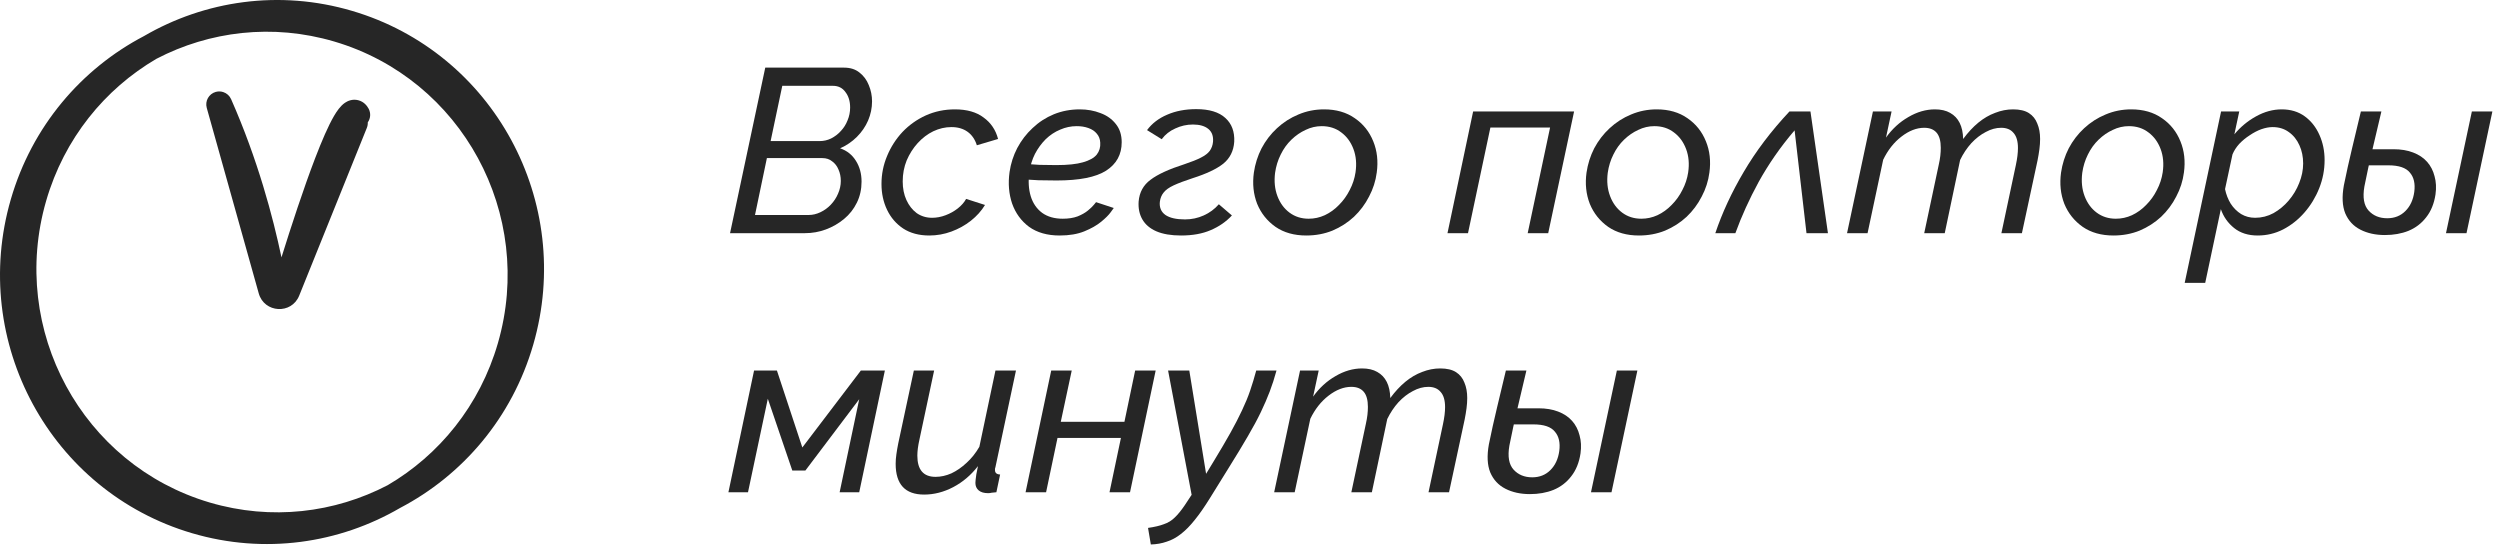 <svg width="193" height="43" viewBox="0 0 193 43" fill="none" xmlns="http://www.w3.org/2000/svg">
<path d="M59.078 5.221H65.162C65.642 5.221 66.038 5.347 66.35 5.599C66.674 5.851 66.914 6.175 67.07 6.571C67.238 6.967 67.322 7.387 67.322 7.831C67.322 8.335 67.22 8.827 67.016 9.307C66.812 9.775 66.524 10.195 66.152 10.567C65.78 10.939 65.348 11.233 64.856 11.449C65.384 11.629 65.792 11.953 66.08 12.421C66.368 12.877 66.512 13.411 66.512 14.023C66.512 14.611 66.392 15.151 66.152 15.643C65.912 16.135 65.582 16.555 65.162 16.903C64.742 17.251 64.274 17.521 63.758 17.713C63.242 17.905 62.702 18.001 62.138 18.001H56.36L59.078 5.221ZM62.426 16.597C62.738 16.597 63.044 16.525 63.344 16.381C63.644 16.237 63.908 16.045 64.136 15.805C64.376 15.553 64.562 15.271 64.694 14.959C64.838 14.635 64.91 14.305 64.91 13.969C64.91 13.645 64.85 13.351 64.73 13.087C64.622 12.823 64.46 12.613 64.244 12.457C64.04 12.289 63.788 12.205 63.488 12.205H59.204L58.286 16.597H62.426ZM63.29 10.891C63.59 10.891 63.878 10.825 64.154 10.693C64.442 10.549 64.694 10.357 64.91 10.117C65.138 9.877 65.312 9.601 65.432 9.289C65.564 8.977 65.63 8.647 65.63 8.299C65.63 7.819 65.51 7.423 65.27 7.111C65.042 6.787 64.718 6.625 64.298 6.625H60.392L59.492 10.891H63.29Z" fill="#262626"/>
<path d="M71.741 18.181C70.949 18.181 70.277 18.001 69.725 17.641C69.185 17.281 68.771 16.801 68.483 16.201C68.195 15.601 68.051 14.935 68.051 14.203C68.051 13.447 68.195 12.727 68.483 12.043C68.771 11.347 69.167 10.729 69.671 10.189C70.187 9.649 70.787 9.223 71.471 8.911C72.167 8.599 72.917 8.443 73.721 8.443C74.645 8.443 75.383 8.653 75.935 9.073C76.499 9.481 76.871 10.033 77.051 10.729L75.413 11.215C75.269 10.759 75.029 10.411 74.693 10.171C74.357 9.931 73.943 9.811 73.451 9.811C72.971 9.811 72.503 9.919 72.047 10.135C71.603 10.351 71.201 10.657 70.841 11.053C70.493 11.437 70.211 11.881 69.995 12.385C69.791 12.889 69.689 13.429 69.689 14.005C69.689 14.545 69.785 15.025 69.977 15.445C70.169 15.865 70.433 16.201 70.769 16.453C71.117 16.693 71.513 16.813 71.957 16.813C72.305 16.813 72.653 16.747 73.001 16.615C73.349 16.483 73.661 16.309 73.937 16.093C74.225 15.865 74.441 15.619 74.585 15.355L76.043 15.823C75.767 16.279 75.401 16.687 74.945 17.047C74.501 17.395 74.003 17.671 73.451 17.875C72.899 18.079 72.329 18.181 71.741 18.181Z" fill="#262626"/>
<path d="M81.807 18.181C80.859 18.181 80.073 17.959 79.449 17.515C78.837 17.059 78.399 16.459 78.135 15.715C77.883 14.971 77.817 14.161 77.937 13.285C78.033 12.625 78.231 12.007 78.531 11.431C78.843 10.843 79.239 10.327 79.719 9.883C80.199 9.427 80.745 9.073 81.357 8.821C81.981 8.569 82.647 8.443 83.355 8.443C83.931 8.443 84.465 8.539 84.957 8.731C85.449 8.911 85.845 9.193 86.145 9.577C86.445 9.949 86.595 10.417 86.595 10.981C86.595 11.929 86.193 12.661 85.389 13.177C84.597 13.681 83.325 13.933 81.573 13.933C81.129 13.933 80.661 13.927 80.169 13.915C79.677 13.891 79.143 13.855 78.567 13.807L78.873 12.637C79.377 12.673 79.839 12.703 80.259 12.727C80.691 12.739 81.117 12.745 81.537 12.745C82.425 12.745 83.115 12.673 83.607 12.529C84.111 12.385 84.465 12.187 84.669 11.935C84.873 11.671 84.963 11.365 84.939 11.017C84.927 10.741 84.837 10.507 84.669 10.315C84.513 10.123 84.297 9.979 84.021 9.883C83.757 9.787 83.457 9.739 83.121 9.739C82.677 9.739 82.251 9.829 81.843 10.009C81.435 10.177 81.063 10.423 80.727 10.747C80.403 11.071 80.127 11.449 79.899 11.881C79.683 12.313 79.539 12.781 79.467 13.285C79.371 13.981 79.407 14.605 79.575 15.157C79.743 15.697 80.037 16.123 80.457 16.435C80.877 16.735 81.405 16.885 82.041 16.885C82.485 16.885 82.869 16.825 83.193 16.705C83.517 16.573 83.781 16.423 83.985 16.255C84.201 16.075 84.357 15.925 84.453 15.805C84.561 15.673 84.615 15.607 84.615 15.607L85.983 16.057C85.983 16.057 85.905 16.165 85.749 16.381C85.593 16.597 85.347 16.843 85.011 17.119C84.675 17.395 84.243 17.641 83.715 17.857C83.187 18.073 82.551 18.181 81.807 18.181Z" fill="#262626"/>
<path d="M91.179 18.181C90.411 18.181 89.775 18.073 89.271 17.857C88.779 17.641 88.419 17.335 88.191 16.939C87.963 16.543 87.867 16.081 87.903 15.553C87.963 14.845 88.269 14.287 88.821 13.879C89.373 13.459 90.249 13.057 91.449 12.673C91.989 12.493 92.409 12.325 92.709 12.169C93.021 12.013 93.249 11.839 93.393 11.647C93.537 11.443 93.621 11.209 93.645 10.945C93.681 10.513 93.561 10.183 93.285 9.955C93.009 9.727 92.613 9.613 92.097 9.613C91.617 9.613 91.161 9.715 90.729 9.919C90.297 10.111 89.949 10.387 89.685 10.747L88.551 10.045C88.935 9.529 89.451 9.133 90.099 8.857C90.759 8.569 91.509 8.425 92.349 8.425C93.357 8.425 94.107 8.653 94.599 9.109C95.091 9.553 95.319 10.165 95.283 10.945C95.235 11.653 94.953 12.217 94.437 12.637C93.921 13.045 93.135 13.417 92.079 13.753C91.455 13.957 90.963 14.143 90.603 14.311C90.243 14.479 89.985 14.665 89.829 14.869C89.673 15.061 89.577 15.295 89.541 15.571C89.493 16.015 89.637 16.357 89.973 16.597C90.309 16.825 90.813 16.939 91.485 16.939C91.989 16.939 92.469 16.837 92.925 16.633C93.381 16.429 93.771 16.141 94.095 15.769L95.103 16.633C94.659 17.113 94.113 17.491 93.465 17.767C92.829 18.043 92.067 18.181 91.179 18.181Z" fill="#262626"/>
<path d="M100.849 18.181C99.913 18.181 99.121 17.959 98.473 17.515C97.825 17.059 97.351 16.465 97.051 15.733C96.763 14.989 96.679 14.185 96.799 13.321C96.895 12.661 97.093 12.037 97.393 11.449C97.705 10.861 98.101 10.345 98.581 9.901C99.073 9.445 99.625 9.091 100.237 8.839C100.861 8.575 101.521 8.443 102.217 8.443C103.153 8.443 103.945 8.671 104.593 9.127C105.241 9.571 105.715 10.165 106.015 10.909C106.315 11.641 106.405 12.445 106.285 13.321C106.201 13.969 106.003 14.587 105.691 15.175C105.391 15.763 105.001 16.285 104.521 16.741C104.041 17.185 103.489 17.539 102.865 17.803C102.241 18.055 101.569 18.181 100.849 18.181ZM101.029 16.885C101.461 16.885 101.875 16.795 102.271 16.615C102.679 16.423 103.045 16.159 103.369 15.823C103.705 15.487 103.981 15.103 104.197 14.671C104.425 14.239 104.575 13.783 104.647 13.303C104.743 12.643 104.689 12.043 104.485 11.503C104.281 10.963 103.969 10.537 103.549 10.225C103.129 9.901 102.625 9.739 102.037 9.739C101.605 9.739 101.191 9.835 100.795 10.027C100.399 10.207 100.033 10.459 99.697 10.783C99.361 11.107 99.085 11.491 98.869 11.935C98.653 12.367 98.509 12.835 98.437 13.339C98.353 13.999 98.413 14.599 98.617 15.139C98.821 15.679 99.133 16.105 99.553 16.417C99.973 16.729 100.465 16.885 101.029 16.885Z" fill="#262626"/>
<path d="M111.746 18.001L113.726 8.605H121.52L119.522 18.001H117.938L119.666 9.847H115.058L113.33 18.001H111.746Z" fill="#262626"/>
<path d="M126.53 18.181C125.594 18.181 124.802 17.959 124.154 17.515C123.506 17.059 123.032 16.465 122.732 15.733C122.444 14.989 122.36 14.185 122.48 13.321C122.576 12.661 122.774 12.037 123.074 11.449C123.386 10.861 123.782 10.345 124.262 9.901C124.754 9.445 125.306 9.091 125.918 8.839C126.542 8.575 127.202 8.443 127.898 8.443C128.834 8.443 129.626 8.671 130.274 9.127C130.922 9.571 131.396 10.165 131.696 10.909C131.996 11.641 132.086 12.445 131.966 13.321C131.882 13.969 131.684 14.587 131.372 15.175C131.072 15.763 130.682 16.285 130.202 16.741C129.722 17.185 129.17 17.539 128.546 17.803C127.922 18.055 127.25 18.181 126.53 18.181ZM126.71 16.885C127.142 16.885 127.556 16.795 127.952 16.615C128.36 16.423 128.726 16.159 129.05 15.823C129.386 15.487 129.662 15.103 129.878 14.671C130.106 14.239 130.256 13.783 130.328 13.303C130.424 12.643 130.37 12.043 130.166 11.503C129.962 10.963 129.65 10.537 129.23 10.225C128.81 9.901 128.306 9.739 127.718 9.739C127.286 9.739 126.872 9.835 126.476 10.027C126.08 10.207 125.714 10.459 125.378 10.783C125.042 11.107 124.766 11.491 124.55 11.935C124.334 12.367 124.19 12.835 124.118 13.339C124.034 13.999 124.094 14.599 124.298 15.139C124.502 15.679 124.814 16.105 125.234 16.417C125.654 16.729 126.146 16.885 126.71 16.885Z" fill="#262626"/>
<path d="M132.423 18.001C132.951 16.429 133.683 14.851 134.619 13.267C135.555 11.671 136.731 10.117 138.147 8.605H139.767L141.117 18.001H139.461L138.543 10.063C137.979 10.723 137.469 11.383 137.013 12.043C136.557 12.703 136.143 13.369 135.771 14.041C135.411 14.701 135.081 15.361 134.781 16.021C134.481 16.681 134.211 17.341 133.971 18.001H132.423Z" fill="#262626"/>
<path d="M144.59 8.605H146.03L145.598 10.621C146.078 9.949 146.654 9.421 147.326 9.037C147.998 8.641 148.682 8.443 149.378 8.443C149.846 8.443 150.236 8.533 150.548 8.713C150.872 8.893 151.118 9.151 151.286 9.487C151.454 9.823 151.544 10.237 151.556 10.729C151.928 10.225 152.318 9.805 152.726 9.469C153.134 9.133 153.566 8.881 154.022 8.713C154.478 8.533 154.94 8.443 155.408 8.443C155.924 8.443 156.332 8.539 156.632 8.731C156.932 8.923 157.148 9.193 157.28 9.541C157.424 9.877 157.496 10.273 157.496 10.729C157.496 10.981 157.478 11.245 157.442 11.521C157.406 11.797 157.358 12.085 157.298 12.385L156.092 18.001H154.508L155.624 12.745C155.732 12.241 155.786 11.803 155.786 11.431C155.786 10.903 155.672 10.513 155.444 10.261C155.228 9.997 154.91 9.865 154.49 9.865C154.094 9.865 153.698 9.973 153.302 10.189C152.906 10.393 152.534 10.681 152.186 11.053C151.85 11.425 151.562 11.857 151.322 12.349L150.134 18.001H148.55L149.666 12.745C149.726 12.481 149.768 12.241 149.792 12.025C149.816 11.809 149.828 11.605 149.828 11.413C149.828 10.885 149.72 10.495 149.504 10.243C149.288 9.991 148.97 9.865 148.55 9.865C147.962 9.865 147.374 10.093 146.786 10.549C146.21 10.993 145.742 11.587 145.382 12.331L144.176 18.001H142.592L144.59 8.605Z" fill="#262626"/>
<path d="M163.163 18.181C162.227 18.181 161.435 17.959 160.787 17.515C160.139 17.059 159.665 16.465 159.365 15.733C159.077 14.989 158.993 14.185 159.113 13.321C159.209 12.661 159.407 12.037 159.707 11.449C160.019 10.861 160.415 10.345 160.895 9.901C161.387 9.445 161.939 9.091 162.551 8.839C163.175 8.575 163.835 8.443 164.531 8.443C165.467 8.443 166.259 8.671 166.907 9.127C167.555 9.571 168.029 10.165 168.329 10.909C168.629 11.641 168.719 12.445 168.599 13.321C168.515 13.969 168.317 14.587 168.005 15.175C167.705 15.763 167.315 16.285 166.835 16.741C166.355 17.185 165.803 17.539 165.179 17.803C164.555 18.055 163.883 18.181 163.163 18.181ZM163.343 16.885C163.775 16.885 164.189 16.795 164.585 16.615C164.993 16.423 165.359 16.159 165.683 15.823C166.019 15.487 166.295 15.103 166.511 14.671C166.739 14.239 166.889 13.783 166.961 13.303C167.057 12.643 167.003 12.043 166.799 11.503C166.595 10.963 166.283 10.537 165.863 10.225C165.443 9.901 164.939 9.739 164.351 9.739C163.919 9.739 163.505 9.835 163.109 10.027C162.713 10.207 162.347 10.459 162.011 10.783C161.675 11.107 161.399 11.491 161.183 11.935C160.967 12.367 160.823 12.835 160.751 13.339C160.667 13.999 160.727 14.599 160.931 15.139C161.135 15.679 161.447 16.105 161.867 16.417C162.287 16.729 162.779 16.885 163.343 16.885Z" fill="#262626"/>
<path d="M171.467 8.605H172.871L172.493 10.369C172.973 9.793 173.531 9.331 174.167 8.983C174.815 8.623 175.475 8.443 176.147 8.443C176.843 8.443 177.437 8.623 177.929 8.983C178.421 9.343 178.799 9.823 179.063 10.423C179.327 11.011 179.459 11.659 179.459 12.367C179.459 13.111 179.321 13.831 179.045 14.527C178.769 15.223 178.391 15.847 177.911 16.399C177.431 16.951 176.879 17.389 176.255 17.713C175.643 18.025 174.989 18.181 174.293 18.181C173.561 18.181 172.955 17.989 172.475 17.605C171.995 17.221 171.653 16.735 171.449 16.147L170.243 21.835H168.659L171.467 8.605ZM174.095 16.813C174.599 16.813 175.073 16.693 175.517 16.453C175.961 16.201 176.351 15.877 176.687 15.481C177.035 15.073 177.305 14.623 177.497 14.131C177.701 13.627 177.803 13.123 177.803 12.619C177.803 12.103 177.707 11.635 177.515 11.215C177.323 10.783 177.047 10.441 176.687 10.189C176.339 9.937 175.925 9.811 175.445 9.811C175.181 9.811 174.893 9.865 174.581 9.973C174.281 10.081 173.981 10.237 173.681 10.441C173.381 10.633 173.111 10.855 172.871 11.107C172.643 11.359 172.469 11.629 172.349 11.917L171.773 14.599C171.857 15.007 172.001 15.379 172.205 15.715C172.421 16.051 172.691 16.321 173.015 16.525C173.339 16.717 173.699 16.813 174.095 16.813Z" fill="#262626"/>
<path d="M184.114 18.145C183.394 18.145 182.764 18.007 182.224 17.731C181.684 17.455 181.294 17.035 181.054 16.471C180.826 15.907 180.79 15.187 180.946 14.311C181.138 13.363 181.348 12.415 181.576 11.467C181.804 10.507 182.032 9.553 182.26 8.605H183.844C183.616 9.565 183.388 10.531 183.16 11.503C182.932 12.463 182.722 13.429 182.53 14.401C182.386 15.241 182.494 15.859 182.854 16.255C183.214 16.651 183.694 16.849 184.294 16.849C184.858 16.849 185.326 16.663 185.698 16.291C186.07 15.919 186.298 15.427 186.382 14.815C186.466 14.179 186.352 13.681 186.04 13.321C185.74 12.949 185.188 12.763 184.384 12.763H182.314L182.512 11.521H184.78C185.356 11.521 185.86 11.605 186.292 11.773C186.736 11.941 187.096 12.181 187.372 12.493C187.648 12.805 187.84 13.177 187.948 13.609C188.068 14.029 188.092 14.497 188.02 15.013C187.912 15.721 187.672 16.309 187.3 16.777C186.94 17.245 186.484 17.593 185.932 17.821C185.392 18.037 184.786 18.145 184.114 18.145ZM190.828 8.605H192.412L190.414 18.001H188.83L190.828 8.605Z" fill="#262626"/>
<path d="M56.234 38.001L58.214 28.605H59.978L61.94 34.545L66.458 28.605H68.312L66.332 38.001H64.82L66.332 30.819L62.174 36.327H61.166L59.276 30.783L57.746 38.001H56.234Z" fill="#262626"/>
<path d="M71.341 38.181C69.877 38.181 69.145 37.389 69.145 35.805C69.145 35.577 69.163 35.337 69.199 35.085C69.235 34.821 69.283 34.539 69.343 34.239L70.549 28.605H72.115L70.981 33.933C70.873 34.413 70.819 34.827 70.819 35.175C70.819 36.267 71.287 36.813 72.223 36.813C72.631 36.813 73.039 36.723 73.447 36.543C73.855 36.351 74.245 36.081 74.617 35.733C75.001 35.385 75.331 34.971 75.607 34.491L76.849 28.605H78.433L76.849 36.057C76.837 36.105 76.825 36.147 76.813 36.183C76.813 36.219 76.813 36.255 76.813 36.291C76.813 36.507 76.945 36.621 77.209 36.633L76.921 38.001C76.789 38.013 76.669 38.025 76.561 38.037C76.465 38.061 76.375 38.073 76.291 38.073C75.967 38.073 75.721 38.001 75.553 37.857C75.385 37.713 75.301 37.521 75.301 37.281C75.301 37.209 75.307 37.125 75.319 37.029C75.331 36.921 75.349 36.783 75.373 36.615C75.409 36.447 75.451 36.237 75.499 35.985C74.959 36.681 74.323 37.221 73.591 37.605C72.859 37.989 72.109 38.181 71.341 38.181Z" fill="#262626"/>
<path d="M79.174 38.001L81.154 28.605H82.738L81.892 32.565H86.806L87.634 28.605H89.218L87.238 38.001H85.654L86.536 33.807H81.64L80.758 38.001H79.174Z" fill="#262626"/>
<path d="M88.628 40.755C89.132 40.683 89.54 40.587 89.852 40.467C90.176 40.359 90.458 40.185 90.698 39.945C90.938 39.717 91.196 39.399 91.472 38.991L91.994 38.199L90.176 28.605H91.814L93.11 36.579L93.722 35.571C94.226 34.743 94.652 34.017 95 33.393C95.348 32.769 95.642 32.199 95.882 31.683C96.134 31.155 96.344 30.645 96.512 30.153C96.68 29.661 96.836 29.145 96.98 28.605H98.546C98.39 29.181 98.216 29.721 98.024 30.225C97.832 30.729 97.604 31.257 97.34 31.809C97.076 32.361 96.74 32.985 96.332 33.681C95.936 34.365 95.438 35.187 94.838 36.147L93.398 38.469C92.99 39.129 92.606 39.681 92.246 40.125C91.886 40.581 91.526 40.947 91.166 41.223C90.818 41.499 90.452 41.697 90.068 41.817C89.696 41.949 89.288 42.021 88.844 42.033L88.628 40.755Z" fill="#262626"/>
<path d="M100.364 28.605H101.804L101.372 30.621C101.852 29.949 102.428 29.421 103.1 29.037C103.772 28.641 104.456 28.443 105.152 28.443C105.62 28.443 106.01 28.533 106.322 28.713C106.646 28.893 106.892 29.151 107.06 29.487C107.228 29.823 107.318 30.237 107.33 30.729C107.702 30.225 108.092 29.805 108.5 29.469C108.908 29.133 109.34 28.881 109.796 28.713C110.252 28.533 110.714 28.443 111.182 28.443C111.698 28.443 112.106 28.539 112.406 28.731C112.706 28.923 112.922 29.193 113.054 29.541C113.198 29.877 113.27 30.273 113.27 30.729C113.27 30.981 113.252 31.245 113.216 31.521C113.18 31.797 113.132 32.085 113.072 32.385L111.866 38.001H110.282L111.398 32.745C111.506 32.241 111.56 31.803 111.56 31.431C111.56 30.903 111.446 30.513 111.218 30.261C111.002 29.997 110.684 29.865 110.264 29.865C109.868 29.865 109.472 29.973 109.076 30.189C108.68 30.393 108.308 30.681 107.96 31.053C107.624 31.425 107.336 31.857 107.096 32.349L105.908 38.001H104.324L105.44 32.745C105.5 32.481 105.542 32.241 105.566 32.025C105.59 31.809 105.602 31.605 105.602 31.413C105.602 30.885 105.494 30.495 105.278 30.243C105.062 29.991 104.744 29.865 104.324 29.865C103.736 29.865 103.148 30.093 102.56 30.549C101.984 30.993 101.516 31.587 101.156 32.331L99.95 38.001H98.366L100.364 28.605Z" fill="#262626"/>
<path d="M118.108 38.145C117.388 38.145 116.758 38.007 116.218 37.731C115.678 37.455 115.288 37.035 115.048 36.471C114.82 35.907 114.784 35.187 114.94 34.311C115.132 33.363 115.342 32.415 115.57 31.467C115.798 30.507 116.026 29.553 116.254 28.605H117.838C117.61 29.565 117.382 30.531 117.154 31.503C116.926 32.463 116.716 33.429 116.524 34.401C116.38 35.241 116.488 35.859 116.848 36.255C117.208 36.651 117.688 36.849 118.288 36.849C118.852 36.849 119.32 36.663 119.692 36.291C120.064 35.919 120.292 35.427 120.376 34.815C120.46 34.179 120.346 33.681 120.034 33.321C119.734 32.949 119.182 32.763 118.378 32.763H116.308L116.506 31.521H118.774C119.35 31.521 119.854 31.605 120.286 31.773C120.73 31.941 121.09 32.181 121.366 32.493C121.642 32.805 121.834 33.177 121.942 33.609C122.062 34.029 122.086 34.497 122.014 35.013C121.906 35.721 121.666 36.309 121.294 36.777C120.934 37.245 120.478 37.593 119.926 37.821C119.386 38.037 118.78 38.145 118.108 38.145ZM124.822 28.605H126.406L124.408 38.001H122.824L124.822 28.605Z" fill="#262626"/>
<path fill-rule="evenodd" clip-rule="evenodd" d="M12.074 4.541C8.092 6.873 4.956 10.694 3.562 15.51C0.679 25.469 6.344 35.891 16.194 38.795C20.958 40.2 25.835 39.59 29.926 37.459C33.908 35.127 37.044 31.307 38.438 26.491C41.322 16.532 35.656 6.11 25.806 3.206C21.042 1.801 16.165 2.41 12.074 4.541ZM11.108 2.789C15.805 0.054 21.561 -0.818 27.182 0.84C38.102 4.06 44.355 15.597 41.169 26.599C39.53 32.264 35.706 36.689 30.892 39.211C26.195 41.947 20.439 42.819 14.819 41.161C3.899 37.941 -2.354 26.404 0.831 15.402C2.47 9.737 6.294 5.312 11.108 2.789ZM28.392 9.447C28.399 9.588 28.376 9.732 28.32 9.872L23.098 22.823C22.506 24.292 20.4 24.168 19.975 22.649L15.961 8.329C15.812 7.797 16.123 7.245 16.654 7.096C16.855 7.039 17.059 7.049 17.243 7.111C17.501 7.197 17.722 7.387 17.841 7.655C19.896 12.303 21.078 16.77 21.73 19.869C22.466 17.511 23.434 14.545 24.334 12.2C24.837 10.889 25.341 9.714 25.788 8.949C25.99 8.604 26.268 8.184 26.626 7.938C26.822 7.804 27.191 7.622 27.645 7.734C28.1 7.846 28.345 8.179 28.46 8.395C28.644 8.742 28.605 9.147 28.392 9.447Z" fill="#262626"/>
</svg>
